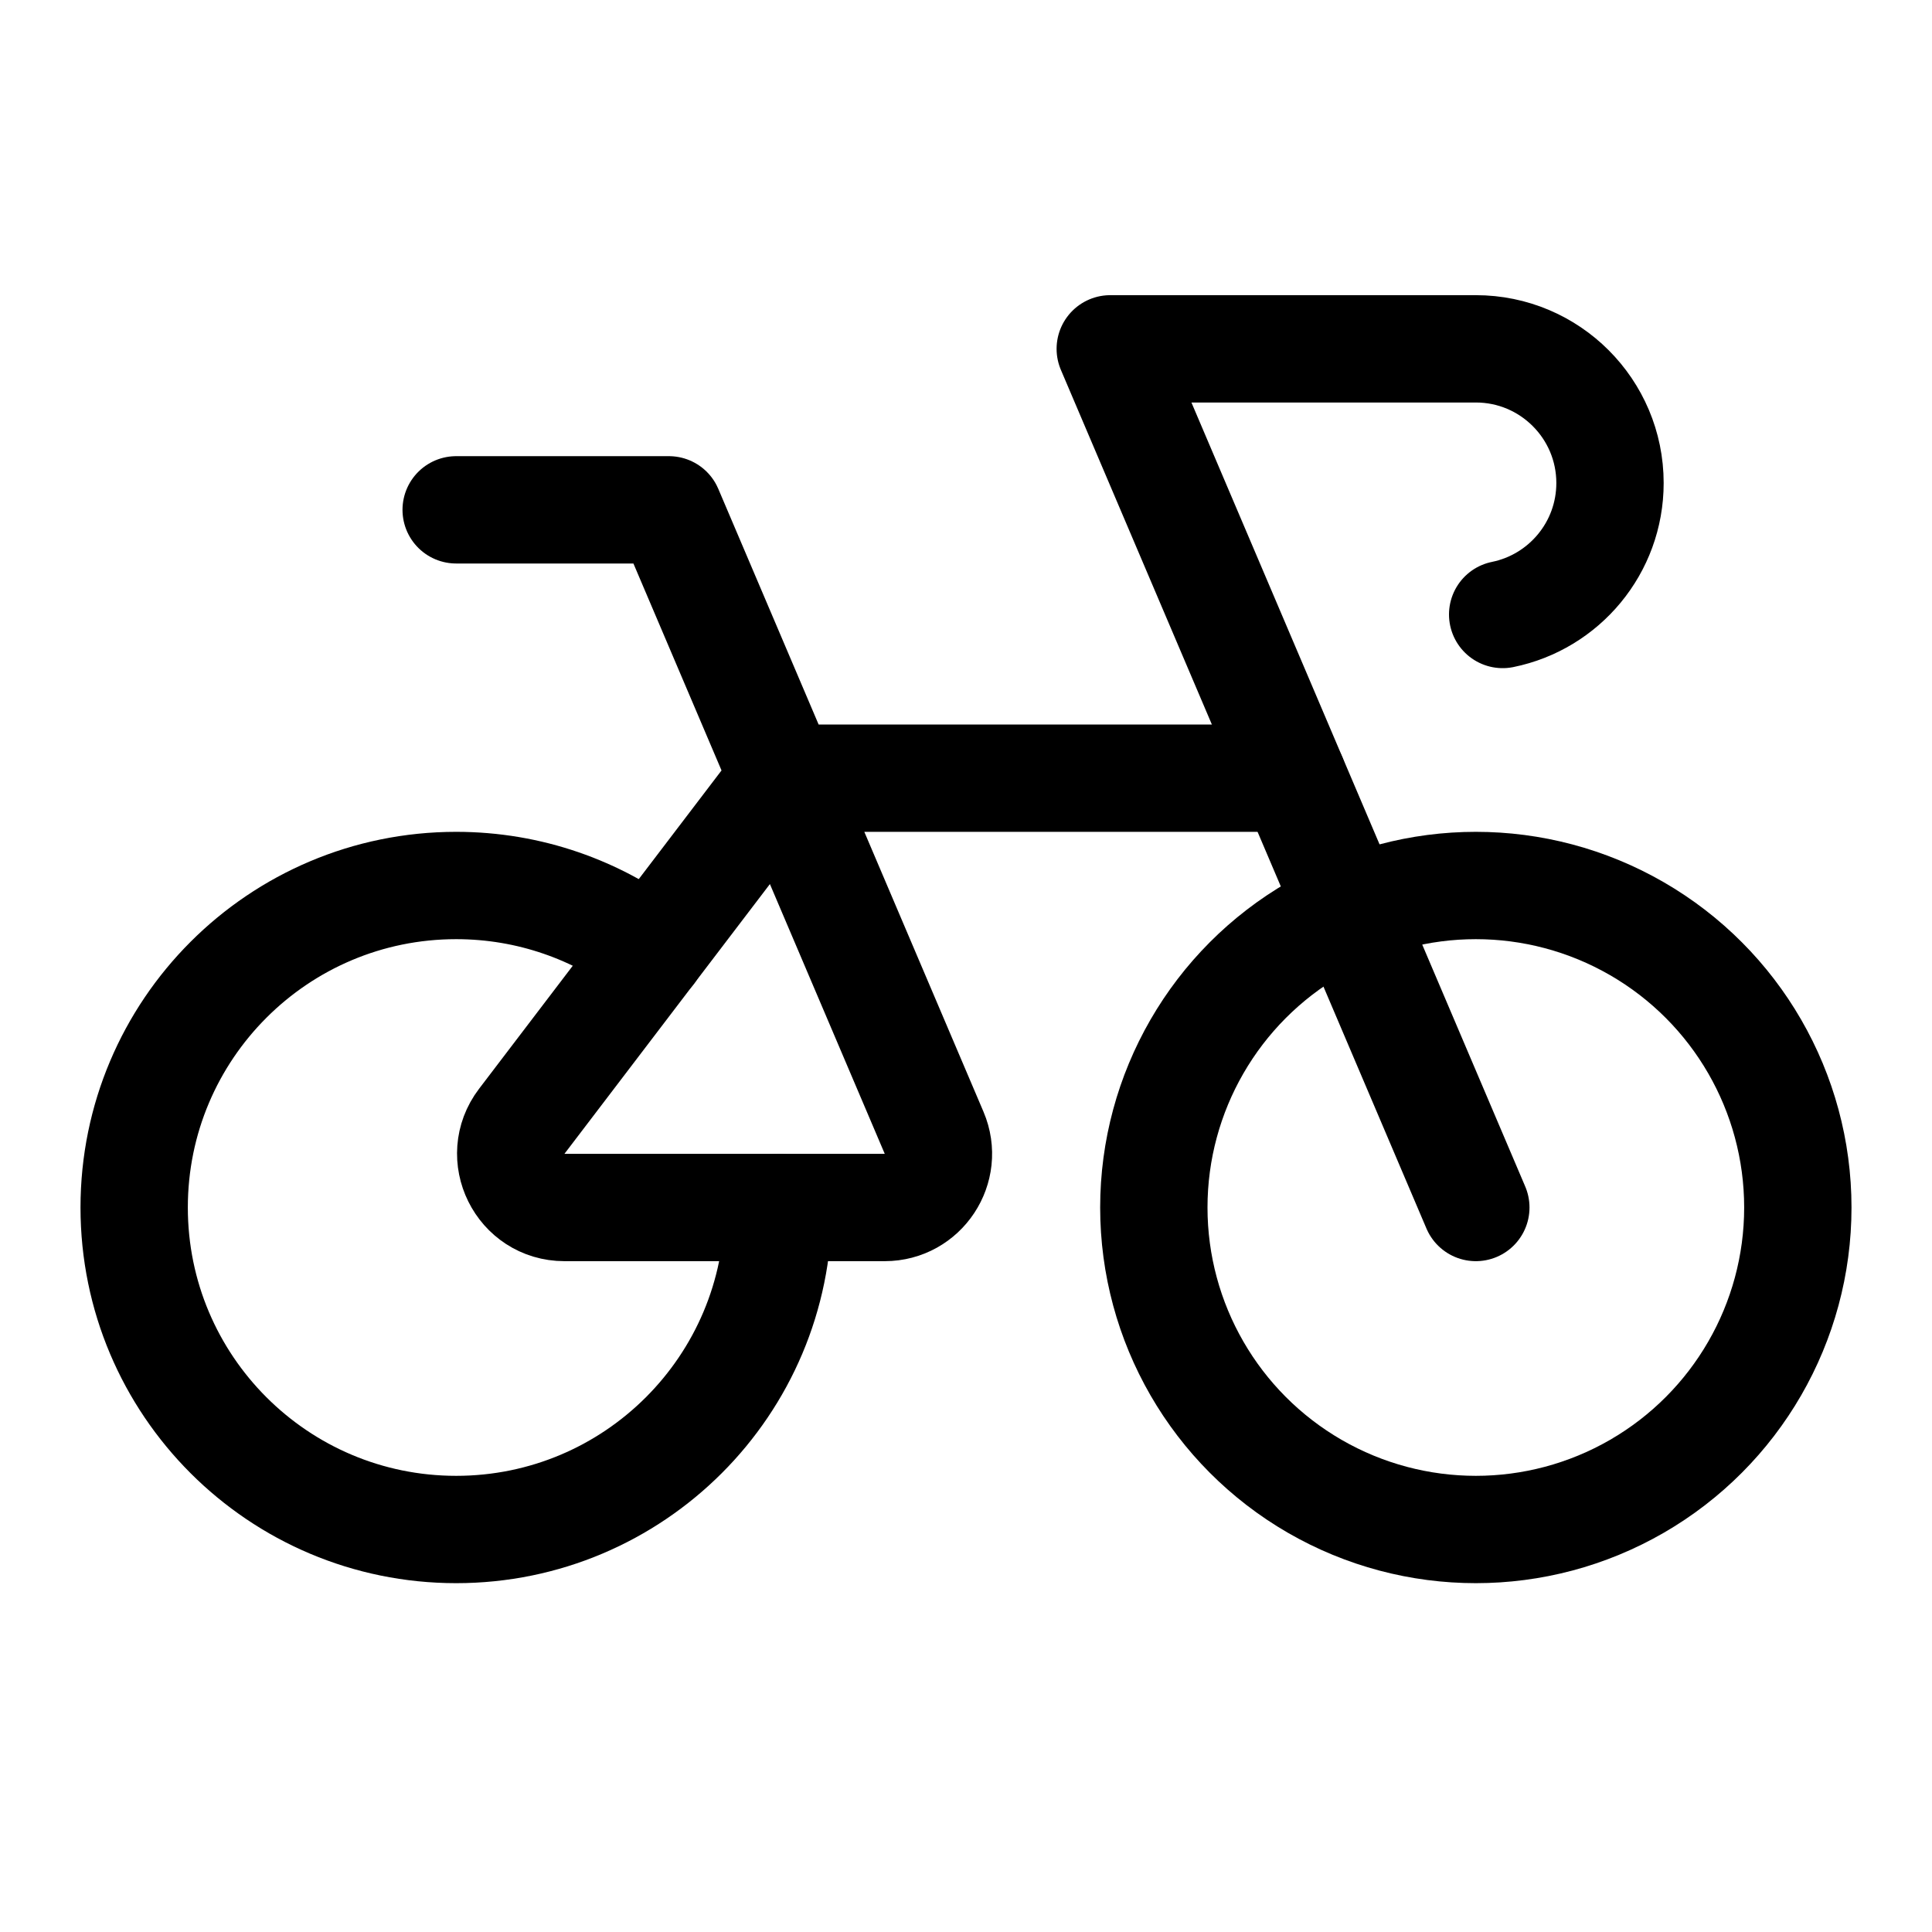 <svg xmlns="http://www.w3.org/2000/svg" viewBox="0 0 18 18"><g fill="currentColor" class="nc-icon-wrapper"><circle cx="13.75" cy="11.25" r="3" fill="none" stroke="currentColor" stroke-linecap="round" stroke-linejoin="round" stroke-width="1" data-color="color-2"></circle><path d="M7.25,11.25c0,1.657-1.343,3-3,3s-3-1.343-3-3,1.343-3,3-3c.683,0,1.314,.229,1.818,.613" fill="none" stroke="currentColor" stroke-linecap="round" stroke-linejoin="round" stroke-width="1" data-color="color-2"></path><path d="M4.25,4.75h1.982l2.471,5.804c.14,.33-.102,.696-.46,.696h-2.984c-.414,0-.648-.474-.398-.803l2.435-3.197h4.75" fill="none" stroke="currentColor" stroke-linecap="round" stroke-linejoin="round" stroke-width="1"></path><path d="M13.75,11.25L10.344,3.25h3.406c.69,0,1.25,.56,1.25,1.25,0,.605-.429,1.109-1,1.225" fill="none" stroke="currentColor" stroke-linecap="round" stroke-linejoin="round" stroke-width="1"></path></g></svg>